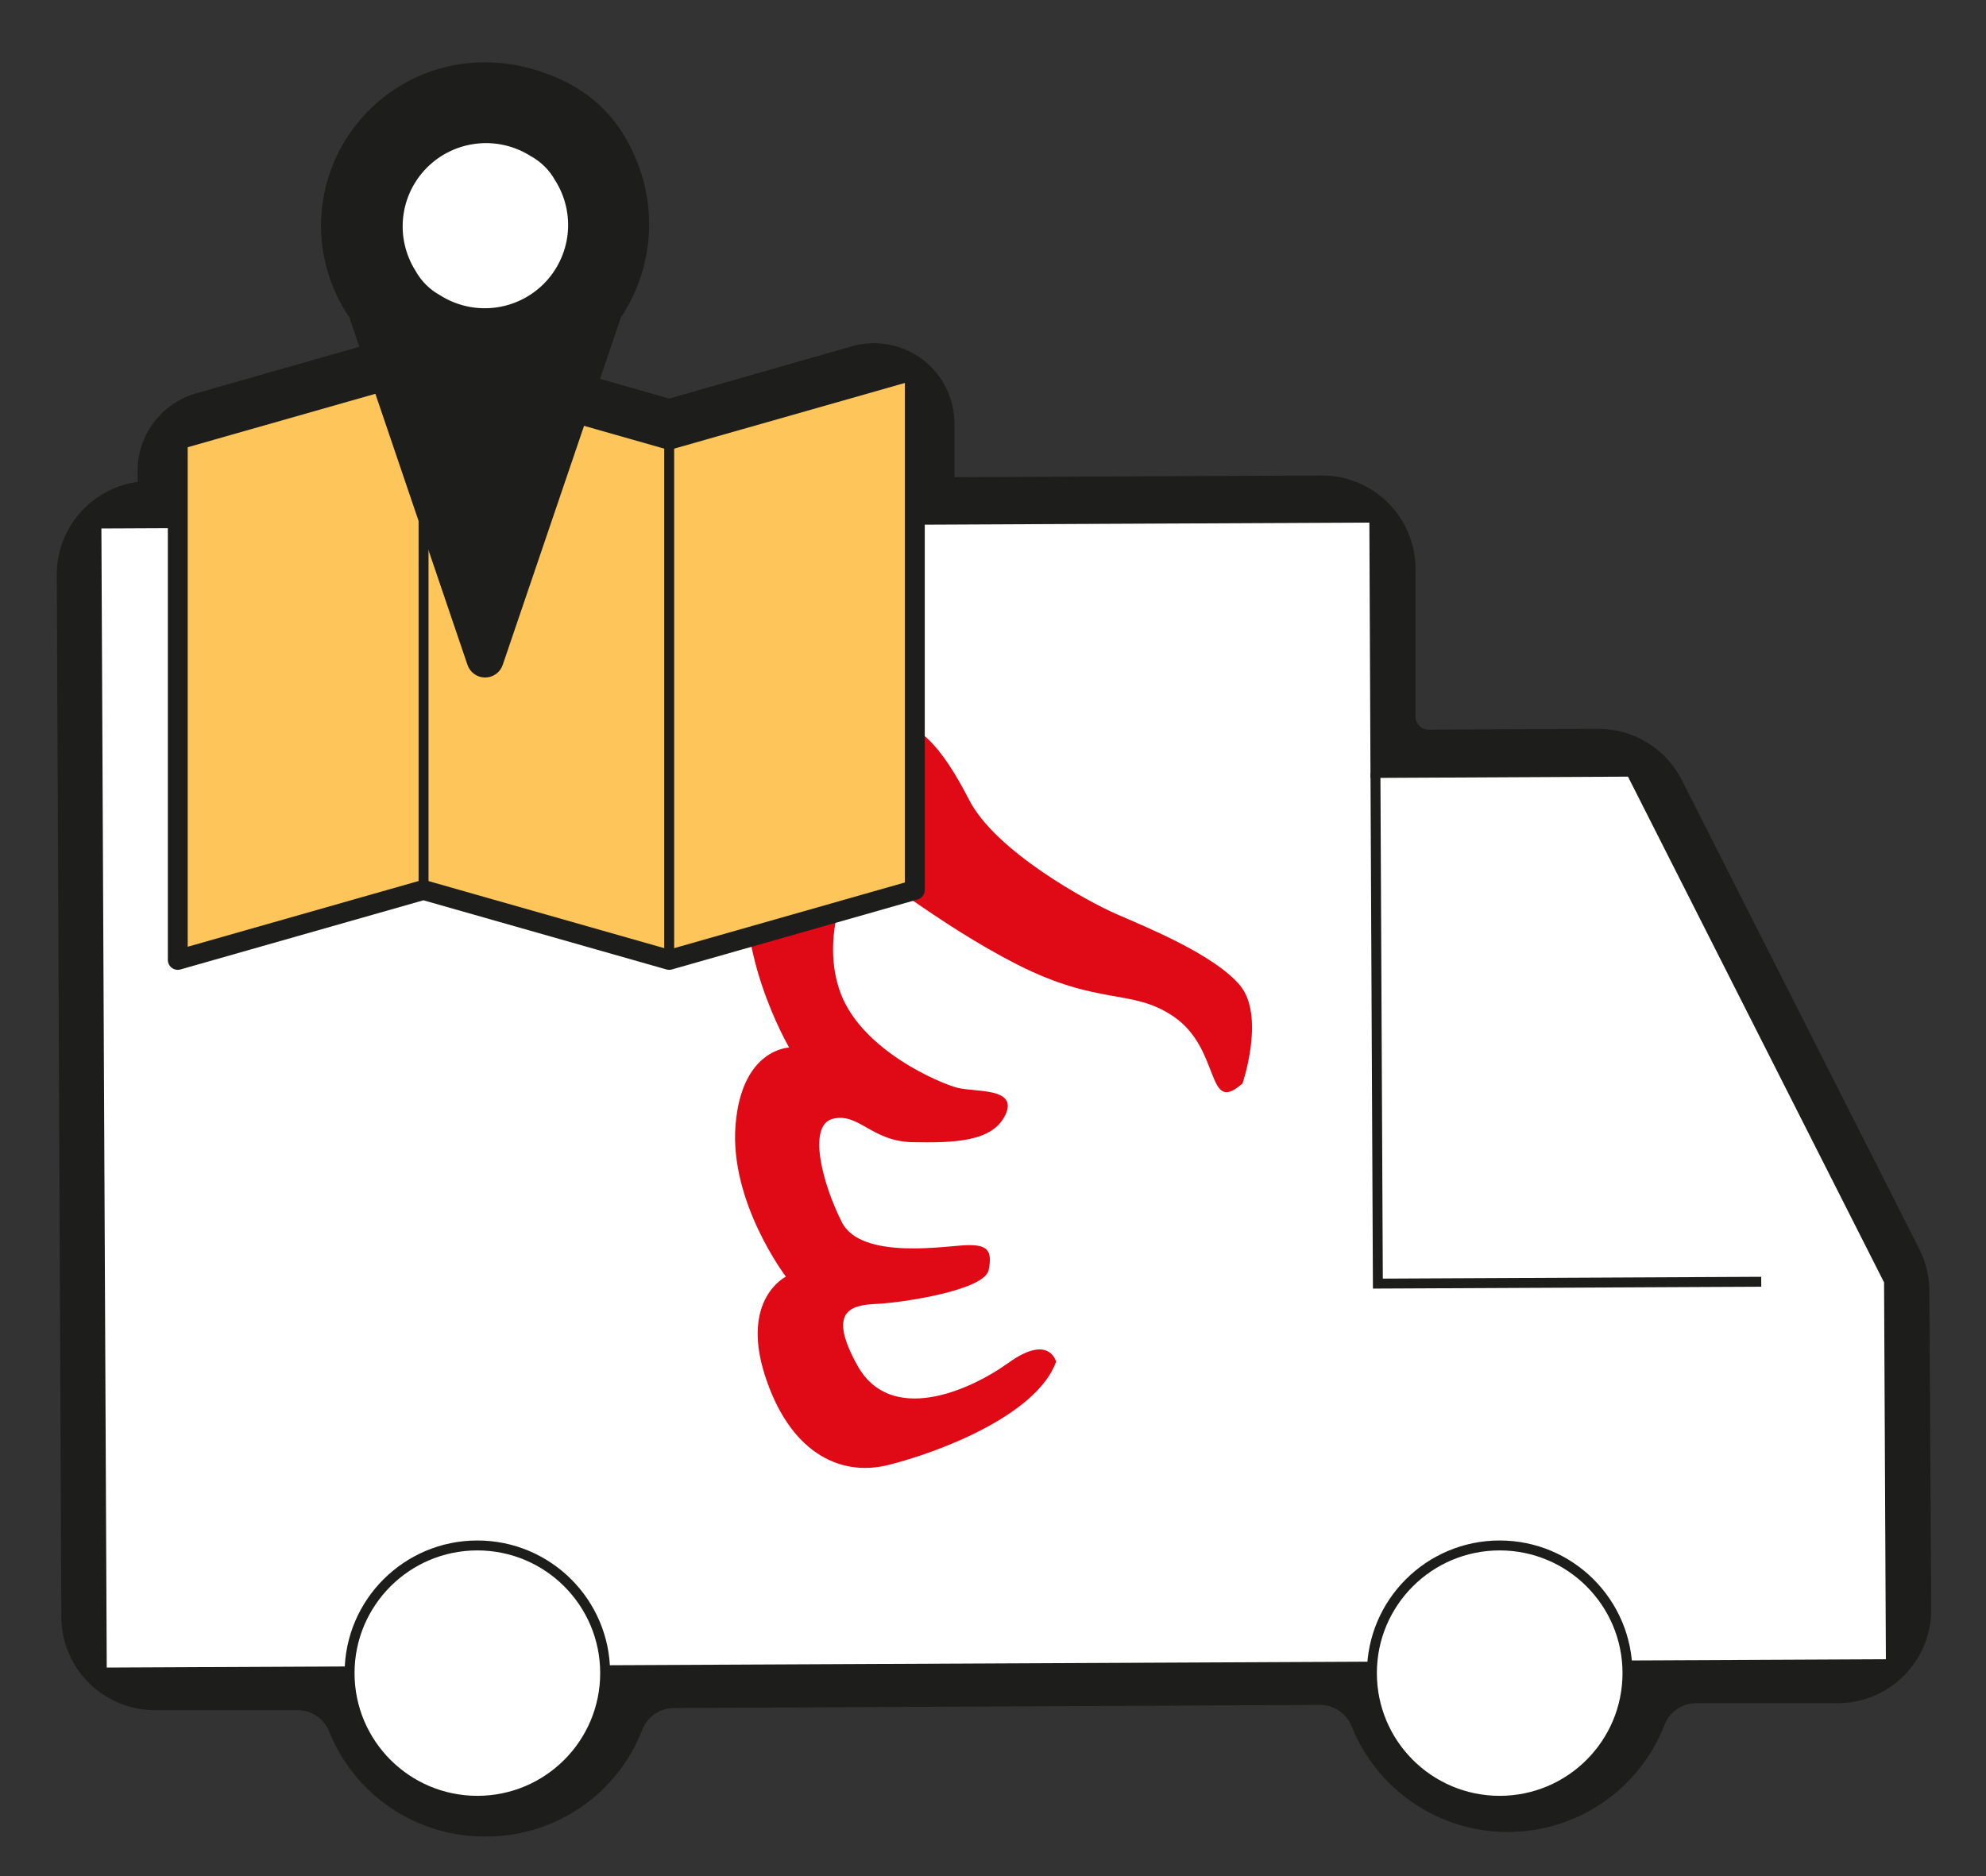 <svg width="200" height="189" viewBox="0 0 200 189" fill="none" xmlns="http://www.w3.org/2000/svg">
<rect x="0" y="0" width="200" height="189" fill="#333333" stroke="none"/>
<path d="M67.391 100.629C66.636 100.629 65.885 100.523 65.16 100.315L42.654 93.914L24.179 99.172C22.978 99.516 21.713 99.578 20.485 99.352C19.256 99.126 18.096 98.619 17.096 97.87C16.096 97.121 15.283 96.151 14.72 95.036C14.158 93.921 13.862 92.691 13.855 91.442V47.407C13.861 45.647 14.439 43.936 15.501 42.532C16.564 41.128 18.053 40.106 19.747 39.62L40.423 33.719C41.877 33.306 43.416 33.306 44.87 33.719L67.391 40.149L85.794 34.877C86.999 34.534 88.268 34.476 89.5 34.706C90.732 34.936 91.894 35.449 92.895 36.203C93.895 36.958 94.707 37.934 95.266 39.055C95.825 40.176 96.117 41.411 96.118 42.664V86.642C96.112 88.402 95.534 90.113 94.472 91.517C93.409 92.921 91.92 93.943 90.226 94.428L69.607 100.329C68.886 100.531 68.14 100.632 67.391 100.629Z" fill="#1D1D1B"/>
<path d="M48.931 184.985C52.327 184.993 55.646 183.976 58.453 182.066C61.26 180.157 63.424 177.444 64.66 174.283C64.898 173.639 65.323 173.081 65.881 172.681C66.439 172.281 67.105 172.058 67.792 172.04L132.981 171.726C133.669 171.736 134.338 171.952 134.902 172.347C135.466 172.742 135.897 173.297 136.141 173.941C137.409 177.08 139.59 179.768 142.403 181.655C145.215 183.543 148.53 184.543 151.918 184.528C155.306 184.513 158.612 183.482 161.408 181.569C164.203 179.656 166.36 176.949 167.599 173.798C167.836 173.154 168.261 172.595 168.82 172.196C169.378 171.796 170.044 171.572 170.73 171.555H185.101C186.338 171.549 187.562 171.3 188.703 170.821C189.845 170.343 190.88 169.645 191.751 168.766C192.622 167.888 193.312 166.847 193.78 165.702C194.248 164.558 194.486 163.332 194.481 162.096L194.295 130.02C194.289 128.555 193.942 127.112 193.28 125.805L169.372 78.583C168.583 77.022 167.374 75.711 165.882 74.797C164.389 73.884 162.671 73.404 160.921 73.411L143.877 73.497C143.703 73.499 143.53 73.466 143.369 73.401C143.208 73.336 143.061 73.239 142.937 73.117C142.814 72.995 142.715 72.849 142.648 72.689C142.581 72.528 142.547 72.356 142.547 72.182V57.209C142.534 55.968 142.276 54.743 141.787 53.603C141.299 52.463 140.59 51.43 139.701 50.565C138.812 49.699 137.761 49.017 136.608 48.559C135.454 48.1 134.222 47.874 132.981 47.893L15.043 48.45C12.554 48.477 10.176 49.486 8.429 51.258C6.682 53.031 5.708 55.421 5.72 57.909L6.177 162.882C6.183 164.118 6.432 165.342 6.911 166.482C7.39 167.622 8.089 168.657 8.968 169.527C9.847 170.398 10.889 171.086 12.034 171.554C13.179 172.022 14.406 172.26 15.643 172.255H30.014C30.702 172.265 31.371 172.481 31.935 172.876C32.498 173.271 32.93 173.826 33.174 174.469C34.442 177.599 36.622 180.276 39.432 182.151C42.243 184.026 45.552 185.014 48.931 184.985Z" fill="#1D1D1B"/>
<path d="M9.709 52.737L138.4 52.136L138.514 77.855L164.253 77.726L190.234 129.048L190.42 167.625L10.252 168.468L9.709 52.737Z" fill="white" stroke="#1D1D1B" stroke-miterlimit="10"/>
<path d="M177.365 129.105L138.758 129.291L138.515 77.855" stroke="#1D1D1B" stroke-miterlimit="10"/>
<path d="M48.073 181.385C55.181 181.385 60.942 175.627 60.942 168.525C60.942 161.424 55.181 155.666 48.073 155.666C40.966 155.666 35.204 161.424 35.204 168.525C35.204 175.627 40.966 181.385 48.073 181.385Z" fill="white" stroke="#1D1D1B" stroke-miterlimit="10"/>
<path d="M151.026 181.385C158.134 181.385 163.895 175.627 163.895 168.525C163.895 161.424 158.134 155.666 151.026 155.666C143.919 155.666 138.157 161.424 138.157 168.525C138.157 175.627 143.919 181.385 151.026 181.385Z" fill="white" stroke="#1D1D1B" stroke-miterlimit="10"/>
<path fill-rule="evenodd" clip-rule="evenodd" d="M125.102 109.217C125.102 109.217 127.476 102.315 124.845 99.215C122.214 96.115 115.407 93.371 112.433 92.071C109.459 90.771 100.25 85.727 97.605 80.584C94.96 75.44 92.143 71.725 87.996 72.754C83.849 73.783 77.987 76.954 75.67 86.013C73.354 95.072 79.474 105.516 79.474 105.516C79.474 105.516 74.669 105.616 74.069 113.374C73.468 121.133 79.145 128.591 79.145 128.591C79.145 128.591 74.584 130.82 77.014 138.478C79.445 146.136 84.436 148.808 89.44 147.565C94.445 146.322 104.383 142.579 106.356 137.164C106.356 137.164 105.684 134.306 101.566 137.264C97.448 140.221 89.655 143.479 86.352 137.549C83.049 131.62 86.123 131.448 88.511 131.32C90.899 131.191 99.149 129.977 99.564 127.919C99.979 125.862 99.35 125.376 97.376 125.419C95.403 125.462 86.738 126.976 84.779 123.104C82.82 119.232 81.276 113.331 83.878 112.688C86.48 112.046 87.782 114.975 91.9 115.046C96.018 115.117 99.95 115.046 101.251 112.288C102.553 109.531 98.206 110.017 96.447 109.574C94.688 109.131 86.881 105.845 84.679 100.101C82.477 94.357 85.494 87.713 86.566 87.456C87.639 87.199 94.188 92.957 102.452 97.157C110.717 101.358 113.992 99.529 118.181 102.387C123 105.659 121.427 112.388 125.088 109.159" fill="#DF0A15"/>
<path d="M48.86 33.662C54.988 33.662 59.956 28.698 59.956 22.575C59.956 16.451 54.988 11.487 48.86 11.487C42.731 11.487 37.764 16.451 37.764 22.575C37.764 28.698 42.731 33.662 48.86 33.662Z" fill="white"/>
<path d="M67.391 44.292L42.64 37.248L17.902 44.292V96.686L42.64 89.642L67.391 96.686L92.128 89.642V37.248L67.391 44.292Z" fill="#FEC65A" stroke="#1D1D1B" stroke-width="2" stroke-linecap="round" stroke-linejoin="round"/>
<path d="M42.654 37.248V89.642" stroke="#1D1D1B" stroke-linecap="round" stroke-linejoin="round"/>
<path d="M67.391 44.292V96.686" stroke="#1D1D1B" stroke-linecap="round" stroke-linejoin="round"/>
<path d="M63.602 15.045C64.927 17.713 65.525 20.682 65.337 23.654C65.148 26.626 64.18 29.497 62.53 31.976L50.633 66.953C50.51 67.328 50.272 67.654 49.952 67.886C49.632 68.118 49.247 68.242 48.853 68.242C48.458 68.242 48.073 68.118 47.753 67.886C47.434 67.654 47.195 67.328 47.072 66.953L35.19 31.976C33.334 29.26 32.337 26.049 32.33 22.761C32.33 11.173 44.298 2.372 56.553 8.044C59.66 9.468 62.158 11.949 63.602 15.045ZM44.327 29.747C45.938 30.767 47.848 31.208 49.743 30.998C51.638 30.788 53.405 29.94 54.754 28.593C56.102 27.245 56.951 25.48 57.161 23.586C57.371 21.692 56.929 19.784 55.909 18.174C55.334 17.137 54.476 16.285 53.435 15.717C51.825 14.697 49.914 14.256 48.019 14.466C46.124 14.676 44.357 15.524 43.009 16.871C41.66 18.218 40.811 19.984 40.601 21.878C40.391 23.772 40.833 25.68 41.853 27.29C42.428 28.326 43.286 29.179 44.327 29.747Z" fill="#1D1D1B"/>
</svg>

